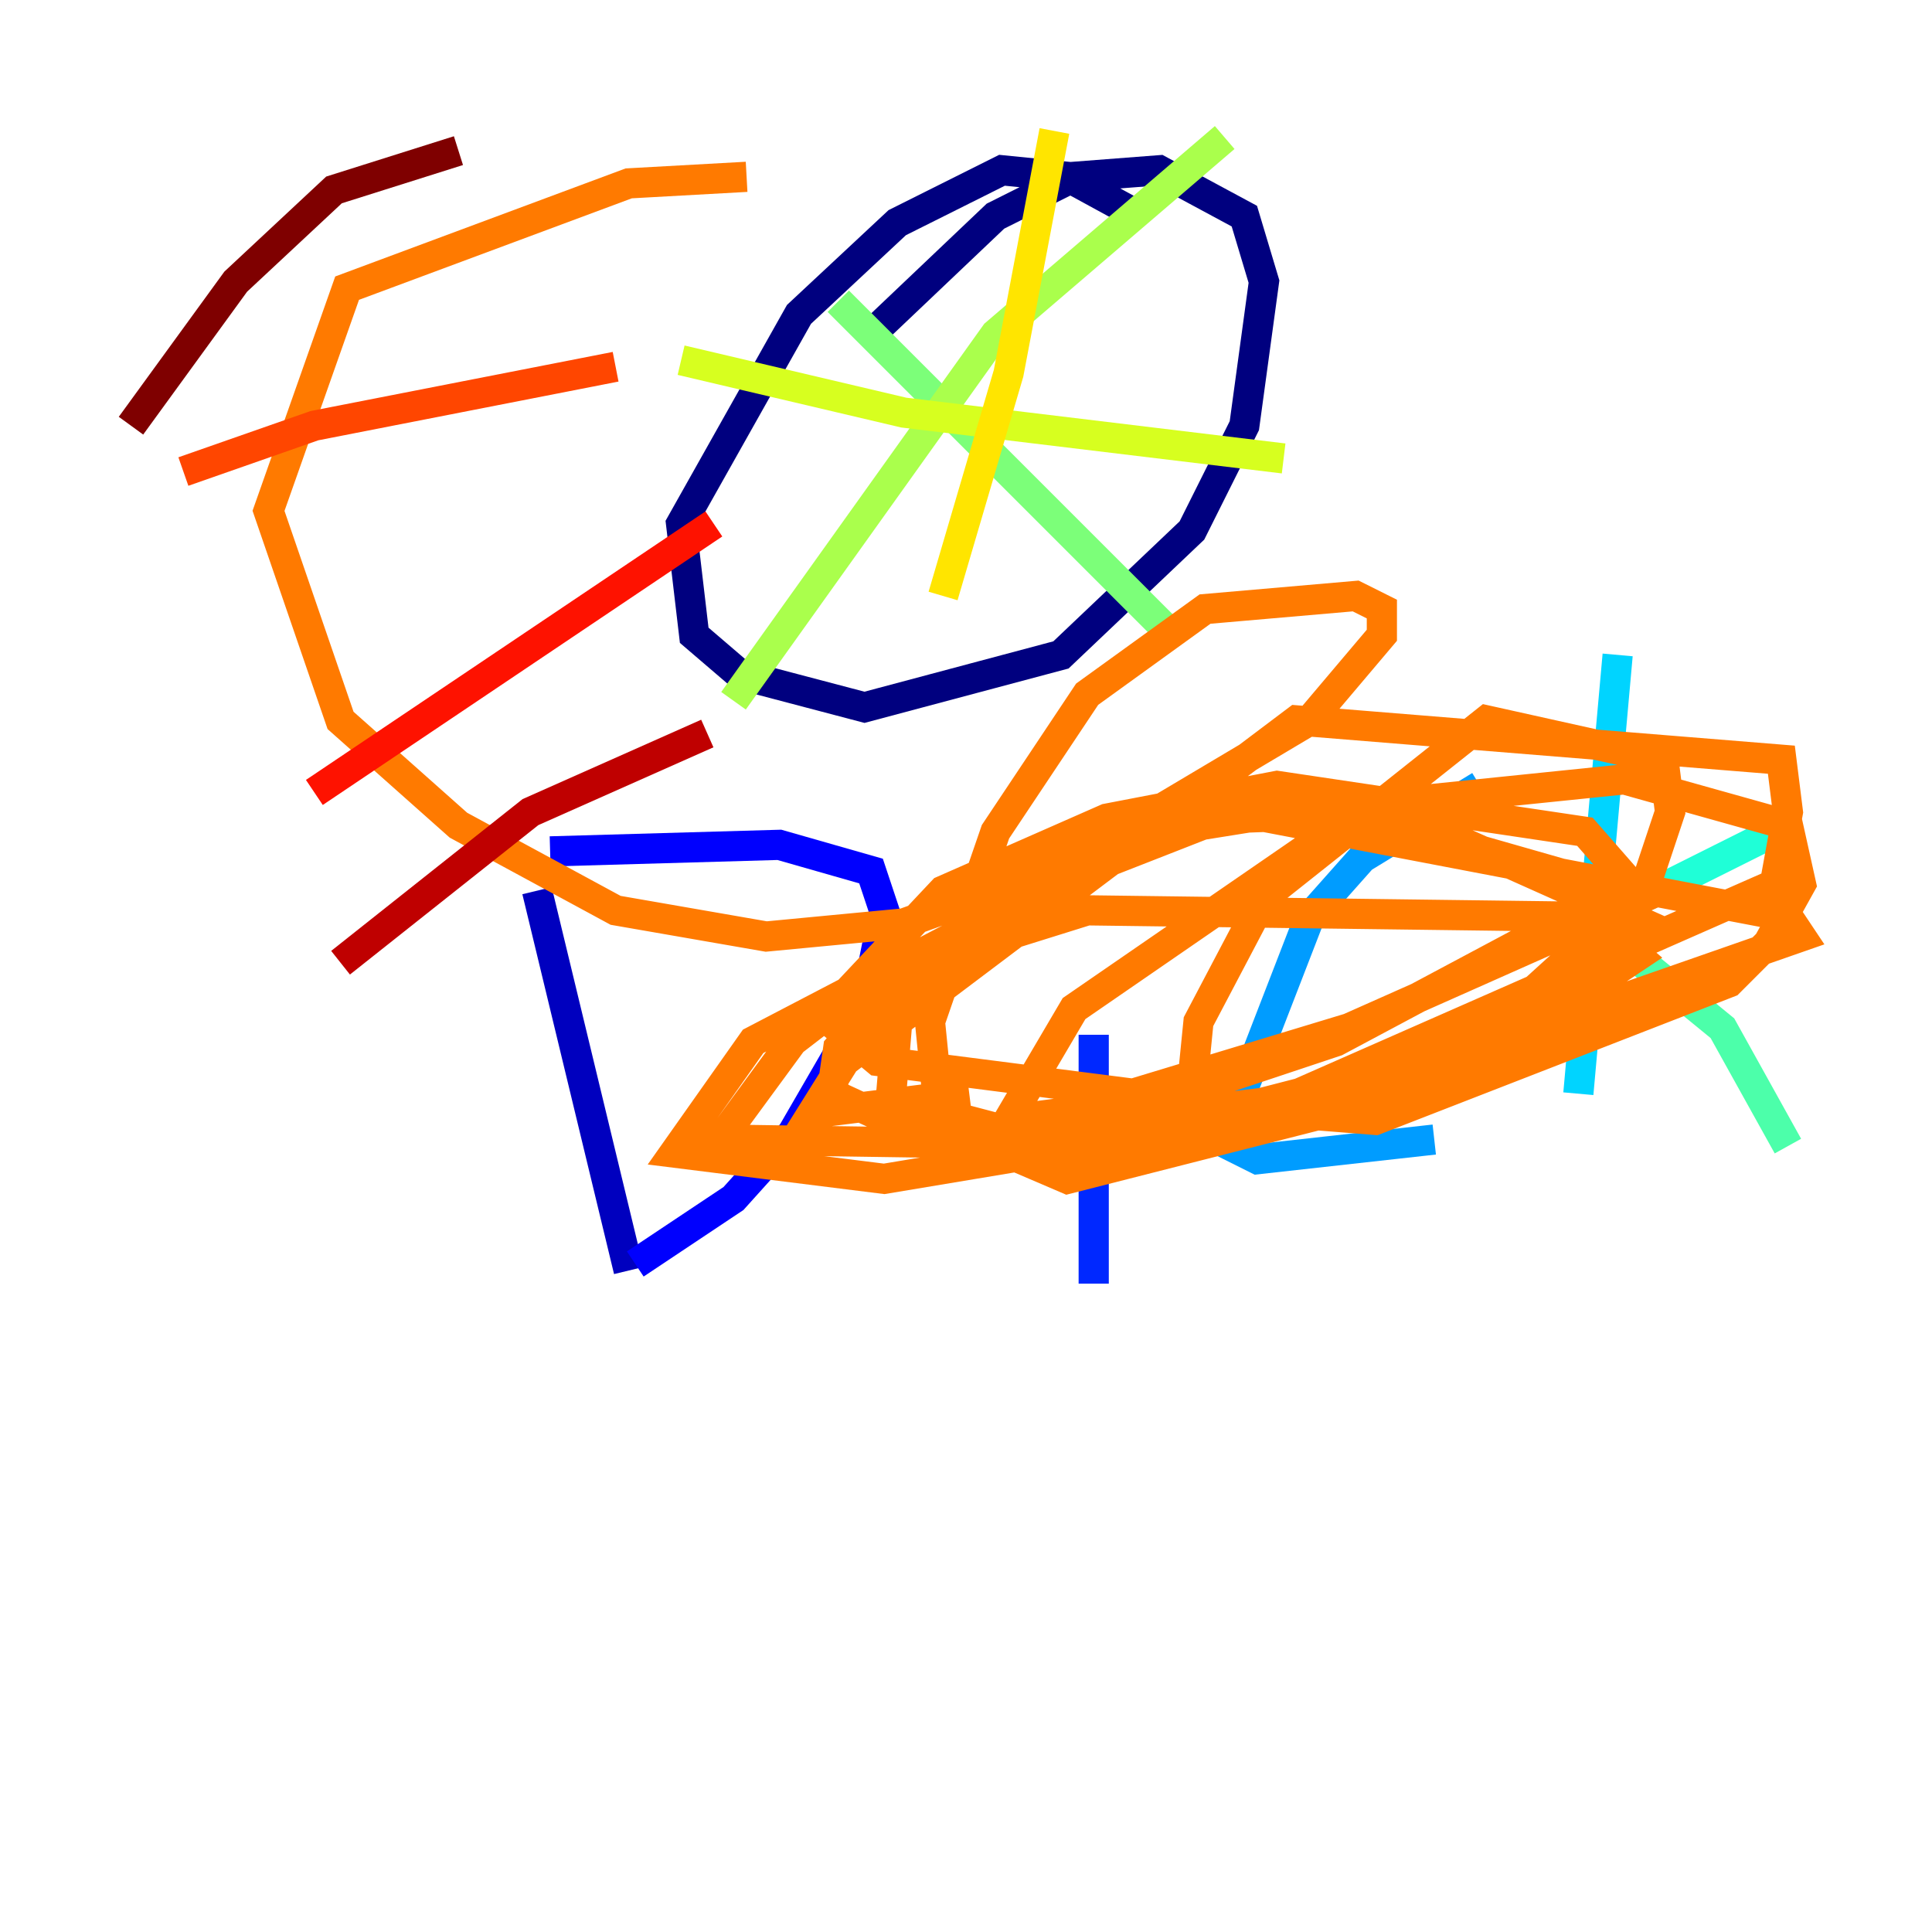 <?xml version="1.0" encoding="utf-8" ?>
<svg baseProfile="tiny" height="128" version="1.2" viewBox="0,0,128,128" width="128" xmlns="http://www.w3.org/2000/svg" xmlns:ev="http://www.w3.org/2001/xml-events" xmlns:xlink="http://www.w3.org/1999/xlink"><defs /><polyline fill="none" points="75.498,14.319 70.725,11.715 66.386,11.281 59.444,14.752 52.936,20.827 45.125,34.712 45.993,42.088 49.031,44.691 57.275,46.861 70.291,43.39 78.969,35.146 82.441,28.203 83.742,18.658 82.441,14.319 76.8,11.281 71.159,11.715 65.953,14.319 57.275,22.563" stroke="#00007f" stroke-width="2" /><polyline fill="none" points="35.58,59.01 41.654,84.176" stroke="#0000bf" stroke-width="2" /><polyline fill="none" points="36.447,56.407 51.634,55.973 57.709,57.709 58.576,60.312 57.275,66.82 52.502,75.064 48.597,79.403 42.088,83.742" stroke="#0000fe" stroke-width="2" /><polyline fill="none" points="72.461,68.556 72.461,85.044" stroke="#0028ff" stroke-width="2" /><polyline fill="none" points="70.725,50.766 70.725,50.766" stroke="#0060ff" stroke-width="2" /><polyline fill="none" points="98.061,52.068 90.251,56.841 86.78,60.746 81.573,74.197 81.573,75.932 83.308,76.8 95.024,75.498" stroke="#009cff" stroke-width="2" /><polyline fill="none" points="107.173,43.39 104.57,72.461" stroke="#00d4ff" stroke-width="2" /><polyline fill="none" points="105.437,61.18 117.586,55.105" stroke="#1fffd7" stroke-width="2" /><polyline fill="none" points="104.57,60.312 114.115,68.122 118.454,75.932" stroke="#4cffaa" stroke-width="2" /><polyline fill="none" points="55.539,19.959 77.234,41.654" stroke="#7cff79" stroke-width="2" /><polyline fill="none" points="81.139,9.112 65.953,22.129 48.597,46.427" stroke="#aaff4c" stroke-width="2" /><polyline fill="none" points="45.125,23.864 59.878,27.336 85.044,30.373" stroke="#d7ff1f" stroke-width="2" /><polyline fill="none" points="69.858,8.678 66.82,24.732 62.481,39.485" stroke="#ffe500" stroke-width="2" /><polyline fill="none" points="62.481,38.617 62.481,38.617" stroke="#ffb100" stroke-width="2" /><polyline fill="none" points="49.464,11.715 41.654,12.149 22.997,19.091 17.79,33.844 22.563,47.729 30.373,54.671 40.786,60.312 50.766,62.047 59.878,61.18 70.725,57.275 86.78,47.729 91.552,42.088 91.552,40.352 89.817,39.485 79.837,40.352 72.027,45.993 65.953,55.105 61.614,67.688 62.047,72.027 64.651,75.498 70.725,78.102 94.59,72.027 108.909,59.01 110.644,53.803 110.21,50.332 98.495,47.729 83.742,59.444 79.403,67.688 78.969,72.027 80.271,73.329 91.119,74.197 114.549,65.085 117.153,62.481 119.322,58.576 118.454,54.671 107.607,51.634 90.685,53.37 71.159,66.82 66.82,74.197 76.8,72.895 88.515,68.99 108.041,58.576 105.003,55.105 84.61,52.068 73.329,54.237 62.481,59.01 55.539,66.386 55.539,68.122 58.142,70.291 75.064,72.461 89.383,68.122 108.909,59.444 87.647,53.37 76.8,55.105 65.953,60.312 58.576,65.953 55.539,69.424 55.105,72.461 60.746,75.064 82.007,75.064 119.322,62.047 118.454,60.746 79.837,53.37 49.898,68.99 44.691,76.366 58.576,78.102 74.197,75.498 87.647,72.027 105.871,65.085 108.475,63.349 105.437,60.746 72.027,60.312 58.142,64.651 52.502,68.99 47.729,75.498 77.234,75.932 101.966,68.99 108.909,61.18 92.42,53.803 80.705,54.237 70.725,58.142 59.444,67.688 59.01,72.895 67.254,75.064 85.044,72.895 117.586,58.576 118.454,53.803 118.02,50.332 85.912,47.729 55.973,70.291 53.803,73.763 64.217,72.461" stroke="#ff7a00" stroke-width="2" /><polyline fill="none" points="40.786,24.298 20.827,28.203 12.149,31.241" stroke="#ff4600" stroke-width="2" /><polyline fill="none" points="47.295,34.712 20.827,52.502" stroke="#fe1200" stroke-width="2" /><polyline fill="none" points="46.861,48.597 35.146,53.803 22.563,63.783" stroke="#bf0000" stroke-width="2" /><polyline fill="none" points="30.373,9.98 22.129,12.583 15.62,18.658 8.678,28.203" stroke="#7f0000" stroke-width="2" /></svg>